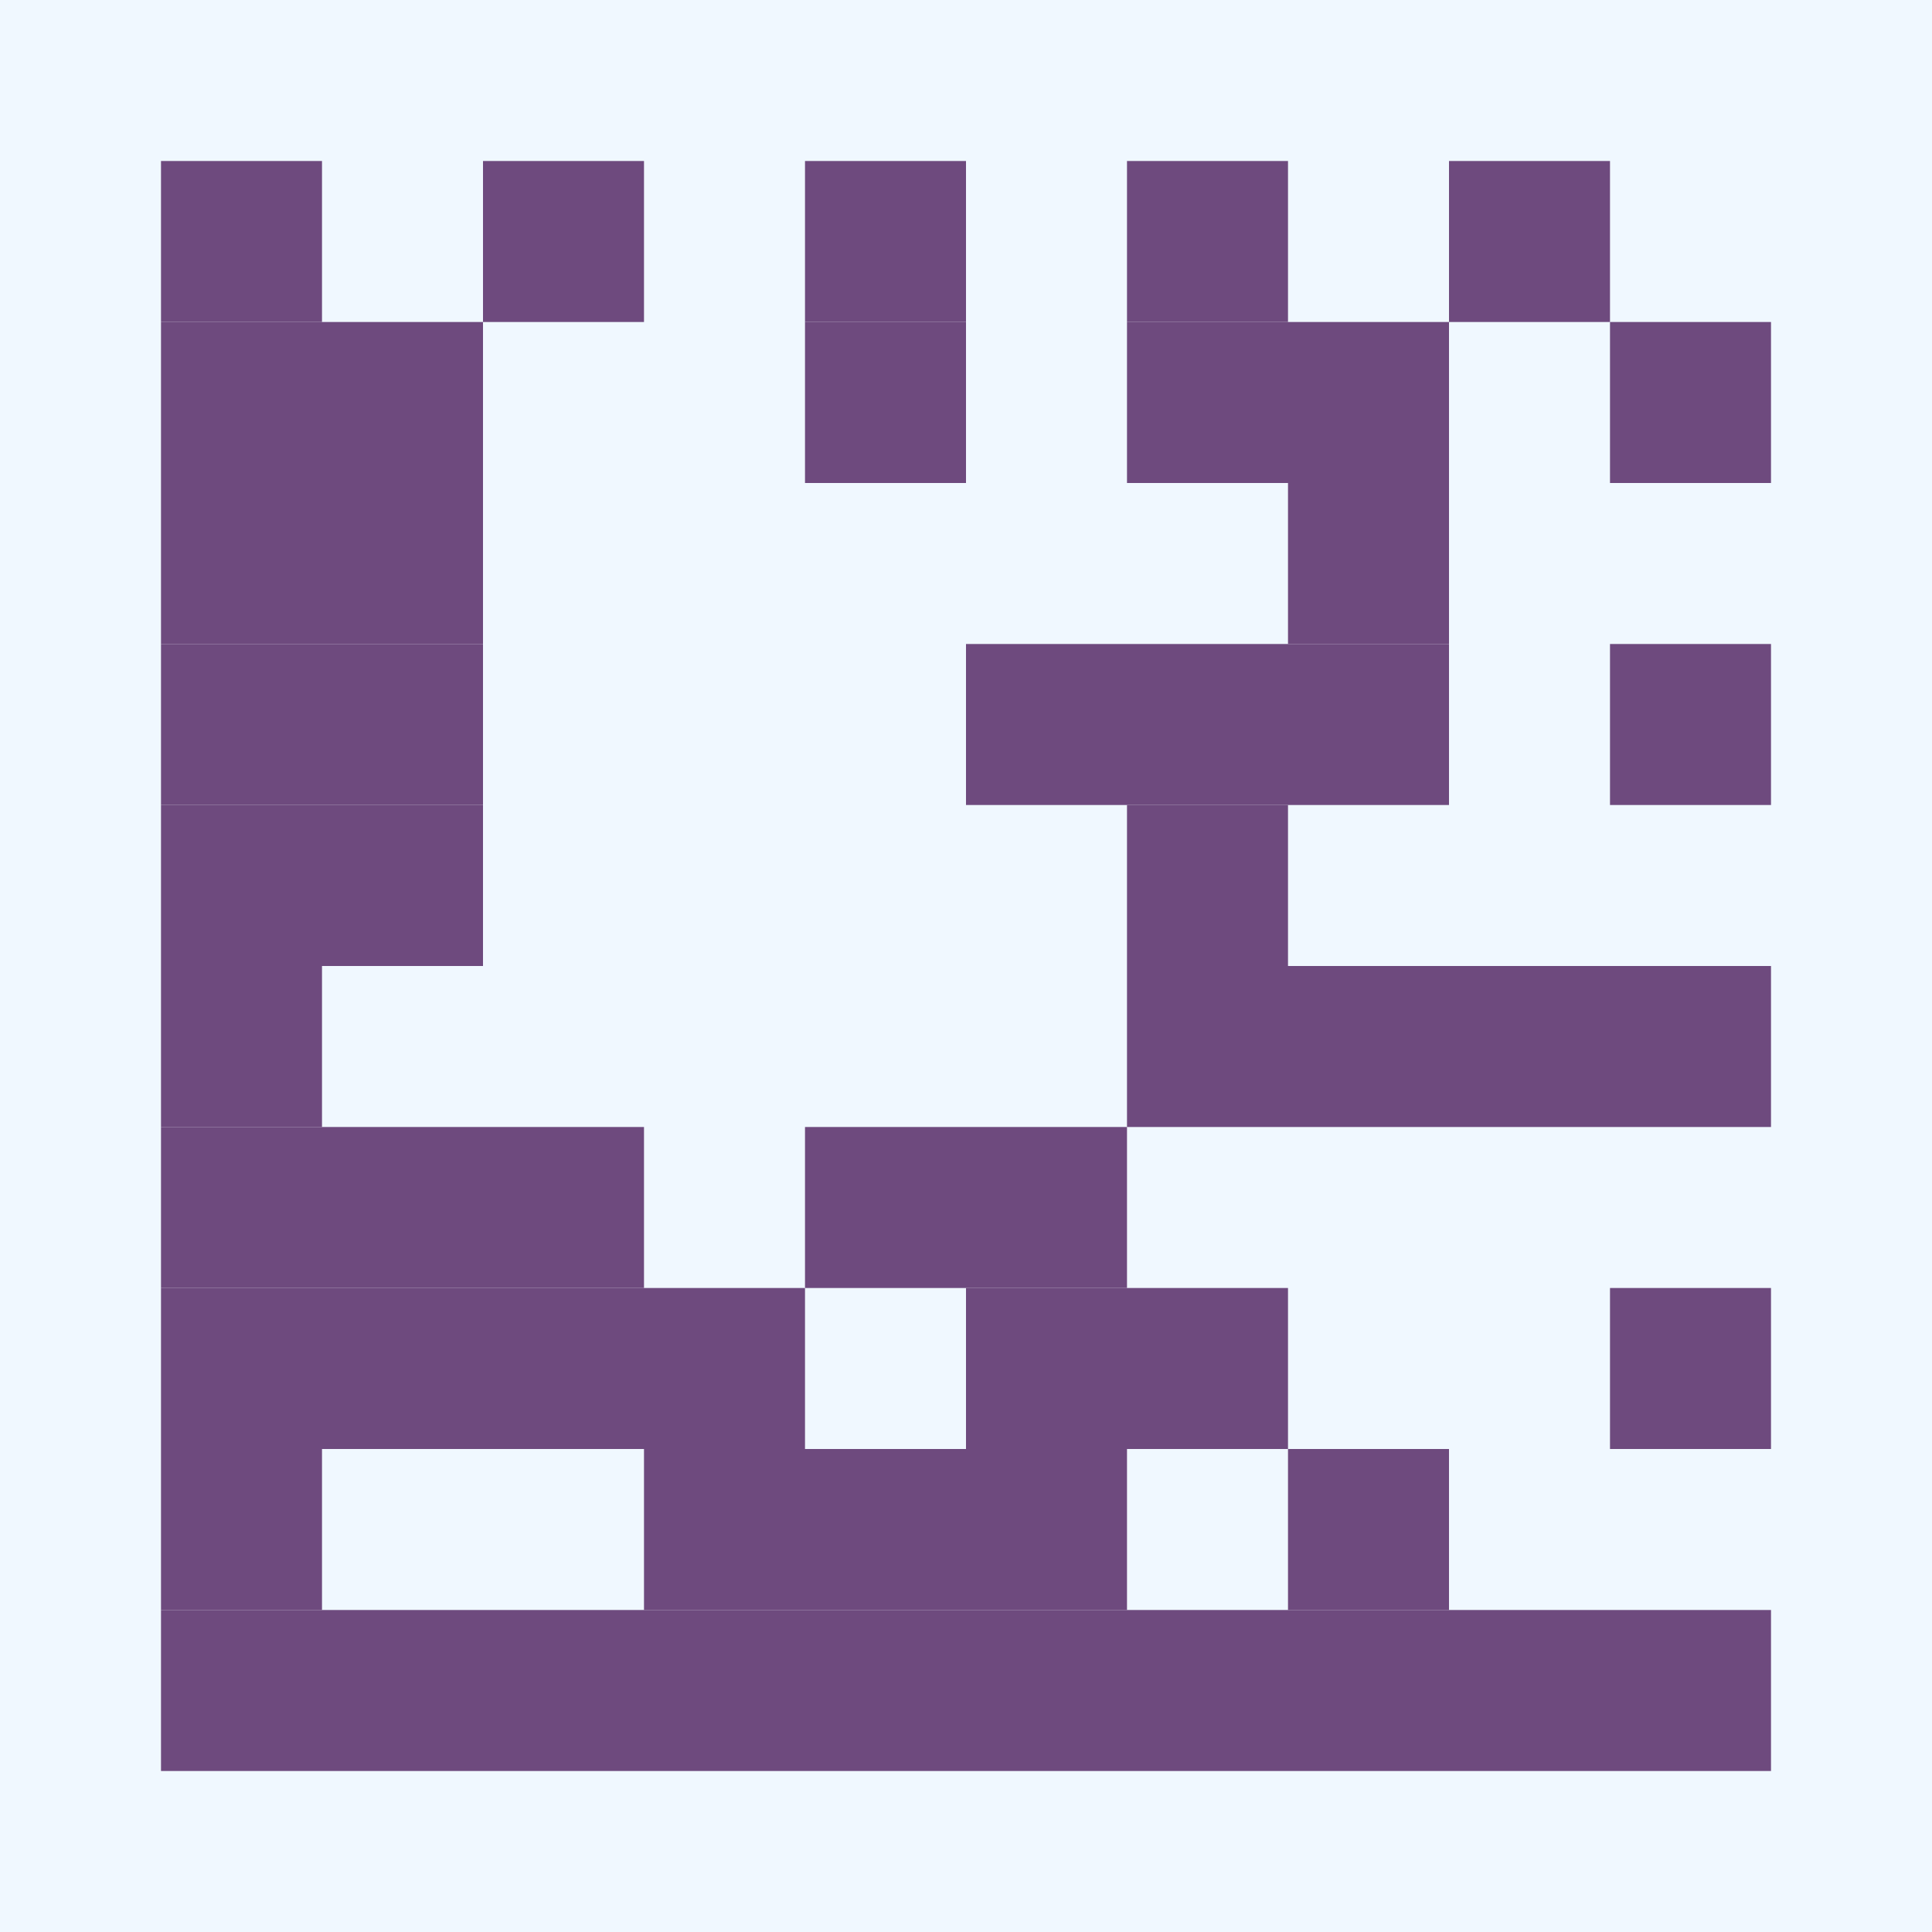 <?xml version="1.0" standalone="yes"?>
<svg width="200" height="200.0" preserveAspectRatio="none" viewBox="0 0 12 12" xmlns="http://www.w3.org/2000/svg">
  <rect width="100%" height="100%" fill="aliceblue"/>
  <g transform="translate(0 0.5)" stroke="#6e4a7e" stroke-width="1">
    <line x1="0" y1="0" x2="12" y2="0" stroke-dasharray="0 12"/>
    <line x1="0" y1="1" x2="12" y2="1" stroke-dasharray="0 1 1 1 1 1 1 1 1 1 1 2"/>
    <line x1="0" y1="2" x2="12" y2="2" stroke-dasharray="0 1 2 2 1 1 2 1 1 1"/>
    <line x1="0" y1="3" x2="12" y2="3" stroke-dasharray="0 1 2 5 1 3"/>
    <line x1="0" y1="4" x2="12" y2="4" stroke-dasharray="0 1 2 3 3 1 1 1"/>
    <line x1="0" y1="5" x2="12" y2="5" stroke-dasharray="0 1 2 4 1 4"/>
    <line x1="0" y1="6" x2="12" y2="6" stroke-dasharray="0 1 1 5 4 1"/>
    <line x1="0" y1="7" x2="12" y2="7" stroke-dasharray="0 1 3 1 2 5"/>
    <line x1="0" y1="8" x2="12" y2="8" stroke-dasharray="0 1 4 1 2 2 1 1"/>
    <line x1="0" y1="9" x2="12" y2="9" stroke-dasharray="0 1 1 2 3 1 1 3"/>
    <line x1="0" y1="10" x2="12" y2="10" stroke-dasharray="0 1 10 1"/>
    <line x1="0" y1="11" x2="12" y2="11" stroke-dasharray="0 12"/>
  </g>
</svg>
